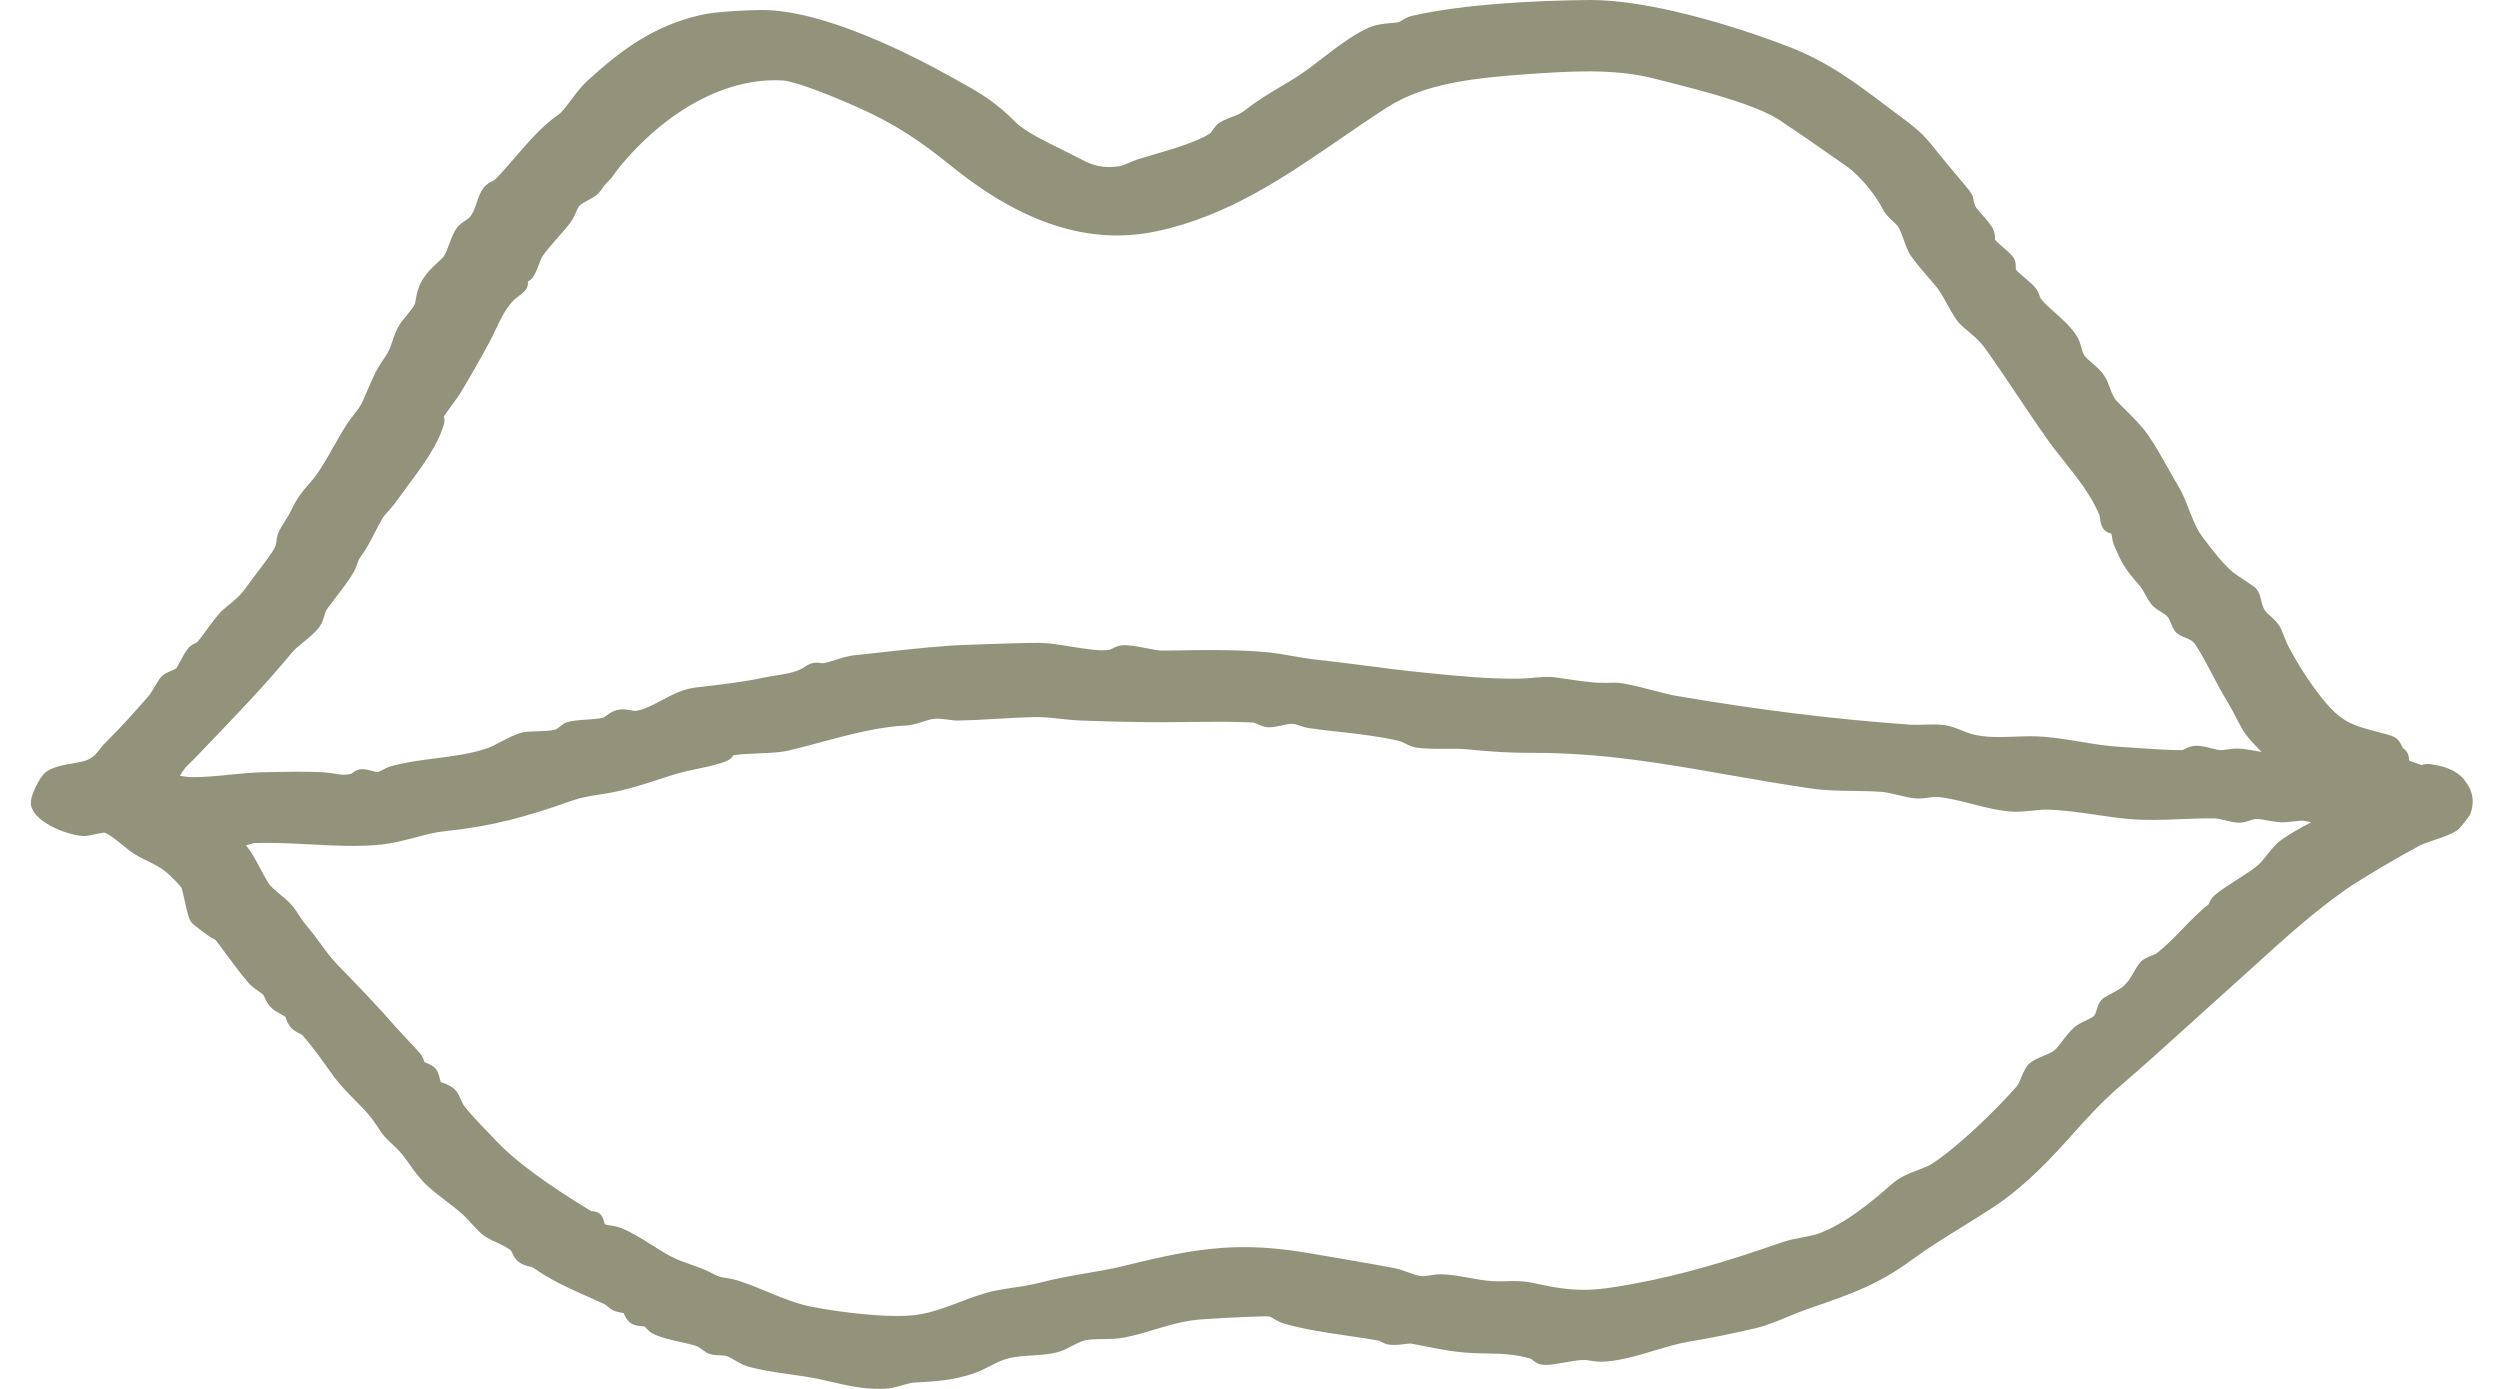 <svg width="27" height="15" viewBox="0 0 27 15" fill="none" xmlns="http://www.w3.org/2000/svg">
<path d="M26.616 8.423C26.51 8.295 26.355 8.27 26.252 8.253C26.218 8.247 26.189 8.253 26.168 8.258C26.162 8.259 26.155 8.261 26.152 8.262C26.127 8.254 26.061 8.231 26.02 8.216C26.02 8.215 26.02 8.214 26.02 8.213C26.018 8.189 26.015 8.162 26.003 8.136C25.988 8.105 25.965 8.088 25.952 8.08C25.945 8.069 25.941 8.059 25.936 8.05C25.902 7.975 25.865 7.954 25.763 7.927L25.713 7.914C25.393 7.83 25.285 7.802 25.069 7.529C24.94 7.366 24.81 7.164 24.712 6.974C24.684 6.918 24.672 6.883 24.66 6.853C24.631 6.771 24.61 6.73 24.493 6.629C24.445 6.586 24.433 6.536 24.42 6.482C24.41 6.44 24.399 6.397 24.37 6.361C24.358 6.345 24.349 6.339 24.249 6.272C24.202 6.24 24.13 6.192 24.114 6.179C23.999 6.08 23.891 5.936 23.795 5.81L23.78 5.789C23.723 5.714 23.682 5.607 23.641 5.503C23.608 5.418 23.577 5.338 23.537 5.27C23.496 5.202 23.458 5.133 23.42 5.066C23.353 4.946 23.284 4.822 23.203 4.704C23.134 4.604 23.048 4.519 22.965 4.436C22.931 4.403 22.898 4.37 22.865 4.335C22.825 4.293 22.808 4.245 22.787 4.19C22.771 4.146 22.755 4.101 22.727 4.058C22.693 4.006 22.645 3.964 22.598 3.924C22.562 3.893 22.526 3.861 22.509 3.835C22.494 3.812 22.486 3.782 22.478 3.751C22.468 3.715 22.457 3.675 22.435 3.638C22.375 3.537 22.276 3.45 22.19 3.373C22.131 3.321 22.075 3.271 22.042 3.227C22.036 3.219 22.031 3.206 22.026 3.191C22.018 3.169 22.008 3.143 21.989 3.116C21.963 3.081 21.92 3.045 21.875 3.007C21.842 2.979 21.781 2.928 21.771 2.909C21.77 2.904 21.77 2.891 21.77 2.881C21.77 2.857 21.77 2.824 21.752 2.792C21.734 2.759 21.699 2.728 21.639 2.676C21.612 2.652 21.564 2.611 21.546 2.589C21.546 2.587 21.546 2.585 21.546 2.583C21.546 2.559 21.546 2.524 21.53 2.486C21.511 2.437 21.463 2.382 21.411 2.324C21.385 2.294 21.34 2.243 21.333 2.226C21.319 2.191 21.317 2.177 21.315 2.164C21.308 2.112 21.294 2.086 21.231 2.011C21.192 1.963 21.151 1.915 21.11 1.867C21.054 1.8 20.995 1.731 20.944 1.666L20.934 1.654C20.795 1.48 20.753 1.428 20.551 1.278C20.484 1.229 20.42 1.181 20.357 1.133C20.039 0.893 19.739 0.667 19.322 0.506C18.686 0.26 17.794 0 17.181 0C17.173 0 17.166 0 17.158 0C16.602 0.006 15.82 0.041 15.25 0.171C15.203 0.182 15.167 0.204 15.141 0.221C15.131 0.227 15.117 0.236 15.111 0.237C15.084 0.244 15.048 0.247 15.01 0.25C14.949 0.256 14.879 0.263 14.816 0.286C14.642 0.35 14.425 0.518 14.251 0.652C14.208 0.685 14.169 0.716 14.133 0.742C14.037 0.814 13.929 0.878 13.824 0.94C13.701 1.014 13.574 1.09 13.462 1.179C13.398 1.23 13.355 1.245 13.305 1.263C13.269 1.276 13.228 1.291 13.18 1.319C13.14 1.343 13.117 1.377 13.098 1.404C13.086 1.422 13.075 1.437 13.063 1.445C12.921 1.534 12.662 1.61 12.454 1.671C12.394 1.688 12.337 1.705 12.287 1.721C12.246 1.734 12.214 1.748 12.186 1.761C12.14 1.781 12.107 1.796 12.044 1.801C11.855 1.816 11.765 1.768 11.616 1.69C11.584 1.673 11.55 1.655 11.512 1.637L11.458 1.61C11.32 1.542 11.063 1.417 10.976 1.327C10.742 1.09 10.578 1 10.306 0.849L10.257 0.822C9.775 0.555 8.873 0.108 8.232 0.108H8.229C8.086 0.108 7.736 0.124 7.577 0.16C7.075 0.274 6.732 0.518 6.341 0.875C6.277 0.934 6.221 1.008 6.168 1.08C6.12 1.144 6.07 1.211 6.032 1.237C5.856 1.36 5.707 1.532 5.564 1.698C5.489 1.786 5.417 1.868 5.341 1.945C5.338 1.947 5.331 1.95 5.326 1.952C5.298 1.965 5.256 1.985 5.222 2.029C5.188 2.073 5.169 2.127 5.15 2.184C5.13 2.243 5.11 2.304 5.071 2.348C5.064 2.356 5.046 2.368 5.03 2.379C4.995 2.402 4.952 2.431 4.923 2.477C4.893 2.523 4.871 2.582 4.85 2.639C4.832 2.689 4.813 2.74 4.794 2.766C4.782 2.784 4.756 2.807 4.729 2.833C4.673 2.884 4.604 2.947 4.554 3.037C4.509 3.119 4.498 3.186 4.49 3.236C4.486 3.257 4.483 3.275 4.479 3.285C4.466 3.315 4.427 3.363 4.393 3.405C4.355 3.451 4.32 3.494 4.298 3.536C4.268 3.593 4.252 3.642 4.238 3.685C4.219 3.745 4.202 3.796 4.151 3.867C4.065 3.987 4.021 4.092 3.974 4.203C3.954 4.249 3.934 4.296 3.91 4.348C3.888 4.394 3.853 4.439 3.816 4.486C3.788 4.522 3.759 4.559 3.735 4.598C3.696 4.66 3.655 4.731 3.612 4.808C3.533 4.947 3.452 5.091 3.378 5.179C3.361 5.199 3.345 5.216 3.332 5.232C3.255 5.322 3.216 5.366 3.145 5.511C3.121 5.56 3.097 5.598 3.073 5.636C3.054 5.665 3.035 5.696 3.017 5.73C2.996 5.77 2.99 5.811 2.985 5.848C2.982 5.869 2.979 5.888 2.974 5.901C2.95 5.958 2.843 6.097 2.773 6.189C2.732 6.243 2.696 6.29 2.672 6.325C2.602 6.427 2.534 6.483 2.439 6.56L2.415 6.58C2.364 6.622 2.303 6.706 2.239 6.793C2.199 6.848 2.158 6.904 2.129 6.936C2.127 6.938 2.119 6.942 2.113 6.945C2.092 6.954 2.065 6.967 2.039 6.994C2.006 7.03 1.975 7.088 1.945 7.144C1.931 7.17 1.911 7.208 1.902 7.22C1.893 7.226 1.869 7.236 1.854 7.242C1.815 7.259 1.775 7.276 1.747 7.304C1.724 7.326 1.705 7.359 1.674 7.411C1.652 7.448 1.624 7.495 1.603 7.519C1.454 7.689 1.312 7.85 1.15 8.009C1.121 8.037 1.098 8.066 1.078 8.092C1.035 8.146 1.004 8.185 0.929 8.213C0.896 8.225 0.842 8.235 0.789 8.244C0.679 8.263 0.566 8.283 0.49 8.342C0.437 8.384 0.312 8.602 0.336 8.703C0.382 8.897 0.771 9.034 0.916 9.029C0.949 9.027 0.989 9.019 1.031 9.009C1.061 9.003 1.112 8.992 1.125 8.992C1.172 9.003 1.257 9.073 1.319 9.123C1.364 9.16 1.407 9.195 1.447 9.22C1.508 9.258 1.561 9.284 1.609 9.307C1.688 9.346 1.752 9.377 1.832 9.452C1.944 9.557 1.961 9.592 1.961 9.592C1.969 9.613 1.982 9.67 1.993 9.72C2.025 9.865 2.04 9.927 2.069 9.964C2.09 9.991 2.245 10.102 2.246 10.103C2.28 10.127 2.301 10.138 2.319 10.146C2.321 10.148 2.323 10.148 2.323 10.148C2.327 10.151 2.339 10.164 2.371 10.208C2.392 10.236 2.415 10.267 2.438 10.299C2.514 10.401 2.599 10.517 2.68 10.611C2.711 10.648 2.753 10.678 2.791 10.704C2.809 10.717 2.835 10.735 2.843 10.743C2.847 10.749 2.853 10.763 2.86 10.776C2.871 10.802 2.888 10.84 2.92 10.874C2.95 10.906 2.993 10.93 3.034 10.953C3.05 10.962 3.072 10.974 3.082 10.981C3.084 10.986 3.087 10.993 3.089 10.999C3.098 11.026 3.113 11.069 3.151 11.107C3.178 11.133 3.207 11.148 3.231 11.159C3.242 11.165 3.257 11.172 3.261 11.176C3.348 11.268 3.446 11.404 3.532 11.525C3.563 11.568 3.593 11.608 3.62 11.646C3.679 11.724 3.757 11.804 3.834 11.882C3.904 11.953 3.97 12.02 4.015 12.08C4.051 12.129 4.071 12.16 4.088 12.185C4.129 12.249 4.15 12.28 4.267 12.386C4.33 12.443 4.375 12.507 4.423 12.575C4.477 12.652 4.533 12.731 4.617 12.808C4.68 12.867 4.756 12.924 4.829 12.98C4.89 13.027 4.947 13.071 4.995 13.113C5.019 13.134 5.054 13.172 5.088 13.21C5.142 13.268 5.192 13.323 5.234 13.351C5.27 13.376 5.314 13.395 5.36 13.417C5.42 13.444 5.487 13.476 5.522 13.51C5.524 13.513 5.528 13.523 5.531 13.53C5.543 13.555 5.558 13.589 5.59 13.618C5.636 13.66 5.688 13.671 5.727 13.68C5.736 13.682 5.747 13.685 5.753 13.687C5.944 13.824 6.14 13.911 6.347 14.003C6.409 14.031 6.472 14.059 6.537 14.089C6.54 14.091 6.549 14.099 6.556 14.105C6.572 14.119 6.592 14.137 6.62 14.151C6.651 14.166 6.684 14.172 6.711 14.177C6.719 14.178 6.729 14.18 6.735 14.181C6.737 14.185 6.738 14.188 6.74 14.192C6.754 14.224 6.778 14.277 6.838 14.304C6.873 14.319 6.907 14.321 6.931 14.323C6.941 14.323 6.953 14.324 6.957 14.325C6.962 14.327 6.974 14.34 6.982 14.348C7.002 14.368 7.026 14.393 7.062 14.409C7.157 14.452 7.255 14.473 7.35 14.494C7.415 14.508 7.476 14.521 7.529 14.54C7.542 14.545 7.563 14.56 7.579 14.573C7.609 14.594 7.638 14.617 7.675 14.626C7.71 14.635 7.743 14.637 7.772 14.637C7.801 14.638 7.825 14.639 7.851 14.647C7.874 14.654 7.903 14.671 7.933 14.689C7.974 14.713 8.021 14.741 8.073 14.757C8.205 14.796 8.371 14.82 8.533 14.843C8.641 14.858 8.743 14.873 8.831 14.891C8.888 14.903 8.941 14.915 8.992 14.927C9.153 14.964 9.305 15 9.503 15C9.518 15 9.534 15 9.551 14.999C9.615 14.997 9.682 14.979 9.747 14.96C9.793 14.947 9.841 14.934 9.873 14.932L9.924 14.929C10.132 14.916 10.295 14.907 10.519 14.832C10.584 14.809 10.641 14.78 10.696 14.752C10.754 14.722 10.81 14.693 10.871 14.676C10.963 14.65 11.058 14.644 11.15 14.639C11.234 14.633 11.321 14.628 11.405 14.608C11.47 14.593 11.527 14.563 11.582 14.534C11.637 14.506 11.688 14.479 11.738 14.472C11.792 14.463 11.848 14.463 11.907 14.462C11.985 14.462 12.066 14.461 12.155 14.443C12.272 14.419 12.378 14.387 12.48 14.356C12.645 14.307 12.801 14.26 12.992 14.248C13.302 14.228 13.651 14.212 13.71 14.218C13.722 14.222 13.742 14.234 13.759 14.244C13.79 14.262 13.825 14.282 13.865 14.294C14.088 14.358 14.321 14.392 14.547 14.425C14.659 14.441 14.775 14.458 14.887 14.478C14.894 14.479 14.906 14.486 14.917 14.491C14.937 14.502 14.962 14.515 14.992 14.521C15.05 14.53 15.11 14.523 15.163 14.517C15.19 14.513 15.227 14.509 15.241 14.511C15.312 14.524 15.374 14.536 15.433 14.548C15.6 14.581 15.745 14.61 15.98 14.616L16.049 14.617C16.225 14.621 16.363 14.624 16.532 14.674C16.536 14.676 16.543 14.681 16.548 14.686C16.574 14.707 16.614 14.738 16.675 14.741C16.736 14.744 16.817 14.729 16.904 14.714C16.97 14.702 17.039 14.69 17.088 14.688C17.12 14.686 17.154 14.692 17.187 14.697C17.22 14.702 17.255 14.707 17.289 14.707C17.482 14.702 17.68 14.643 17.871 14.585C18.002 14.546 18.126 14.509 18.244 14.489C18.499 14.448 18.746 14.394 18.954 14.346C19.074 14.319 19.192 14.269 19.306 14.222C19.373 14.194 19.437 14.167 19.5 14.145L19.593 14.113C19.994 13.974 20.285 13.873 20.651 13.604C20.832 13.472 21.017 13.358 21.195 13.248C21.311 13.176 21.431 13.102 21.551 13.022C21.786 12.865 22.038 12.637 22.319 12.322L22.347 12.291C22.524 12.093 22.692 11.906 22.895 11.731C23.155 11.508 23.41 11.277 23.658 11.053C23.794 10.93 23.929 10.807 24.066 10.685C24.156 10.605 24.245 10.523 24.335 10.442C24.652 10.154 24.979 9.856 25.329 9.611C25.508 9.485 25.913 9.25 26.125 9.136C26.16 9.117 26.224 9.095 26.286 9.074C26.396 9.037 26.499 9.002 26.557 8.951C26.562 8.947 26.669 8.823 26.681 8.788C26.728 8.656 26.706 8.533 26.613 8.422L26.616 8.423ZM4.761 11.687C4.757 11.678 4.752 11.658 4.749 11.646C4.741 11.613 4.731 11.575 4.707 11.544C4.68 11.511 4.639 11.494 4.603 11.478C4.597 11.476 4.59 11.473 4.584 11.471C4.584 11.468 4.583 11.466 4.582 11.463C4.574 11.44 4.564 11.41 4.542 11.383C4.496 11.329 4.447 11.277 4.399 11.227C4.36 11.185 4.322 11.145 4.286 11.105C4.075 10.862 3.858 10.638 3.654 10.429C3.578 10.351 3.521 10.274 3.462 10.192C3.419 10.134 3.376 10.075 3.323 10.012C3.27 9.949 3.246 9.911 3.2 9.84C3.151 9.764 3.084 9.708 3.024 9.659C2.971 9.615 2.922 9.574 2.892 9.526C2.863 9.479 2.837 9.429 2.811 9.38C2.766 9.295 2.721 9.209 2.657 9.129C2.678 9.125 2.696 9.119 2.712 9.114C2.722 9.111 2.736 9.106 2.741 9.106C2.938 9.098 3.144 9.109 3.343 9.119C3.601 9.133 3.867 9.148 4.122 9.121C4.242 9.108 4.365 9.076 4.484 9.045C4.598 9.015 4.705 8.987 4.805 8.977C5.324 8.923 5.682 8.821 6.161 8.653C6.28 8.611 6.355 8.6 6.458 8.584C6.493 8.579 6.531 8.573 6.573 8.565C6.763 8.532 6.935 8.476 7.102 8.422C7.179 8.397 7.258 8.371 7.339 8.348C7.383 8.335 7.447 8.322 7.515 8.307C7.644 8.28 7.778 8.252 7.862 8.212C7.892 8.198 7.909 8.175 7.919 8.158C7.978 8.146 8.086 8.141 8.183 8.137C8.302 8.132 8.424 8.127 8.507 8.108C8.628 8.08 8.754 8.046 8.876 8.013C9.182 7.931 9.498 7.847 9.794 7.835C9.842 7.833 9.897 7.816 9.954 7.798C10.004 7.782 10.056 7.766 10.094 7.763C10.141 7.759 10.187 7.765 10.235 7.772C10.277 7.777 10.32 7.784 10.364 7.782C10.497 7.779 10.633 7.771 10.765 7.763C10.894 7.756 11.028 7.748 11.154 7.745C11.26 7.742 11.352 7.752 11.45 7.763C11.522 7.77 11.597 7.779 11.68 7.782C12.002 7.794 12.298 7.8 12.584 7.8C12.678 7.8 12.773 7.799 12.868 7.797C13.088 7.795 13.315 7.792 13.531 7.803C13.543 7.804 13.565 7.814 13.584 7.822C13.619 7.837 13.658 7.854 13.703 7.855C13.75 7.855 13.796 7.845 13.841 7.835C13.884 7.825 13.924 7.816 13.958 7.817C13.982 7.818 14.012 7.828 14.042 7.838C14.071 7.848 14.101 7.858 14.133 7.863C14.246 7.88 14.363 7.893 14.476 7.905C14.688 7.929 14.906 7.954 15.113 8.003C15.132 8.008 15.155 8.019 15.179 8.031C15.212 8.048 15.249 8.066 15.291 8.073C15.388 8.088 15.501 8.088 15.61 8.087C15.698 8.086 15.788 8.086 15.863 8.094C16.097 8.119 16.33 8.132 16.556 8.131C17.296 8.129 17.965 8.245 18.673 8.37C18.959 8.42 19.253 8.471 19.555 8.515C19.721 8.539 19.873 8.54 20.02 8.542C20.126 8.543 20.226 8.545 20.329 8.553C20.374 8.557 20.434 8.571 20.492 8.585C20.563 8.602 20.637 8.62 20.703 8.624C20.742 8.626 20.784 8.62 20.824 8.615C20.858 8.61 20.894 8.605 20.92 8.607C21.033 8.615 21.161 8.648 21.295 8.682C21.442 8.72 21.593 8.758 21.734 8.766C21.801 8.77 21.877 8.762 21.95 8.755C22.007 8.749 22.062 8.743 22.106 8.744C22.278 8.747 22.458 8.774 22.632 8.799C22.746 8.816 22.864 8.834 22.979 8.844C23.17 8.862 23.362 8.855 23.547 8.847C23.668 8.842 23.793 8.837 23.915 8.839C23.954 8.84 23.997 8.851 24.039 8.861C24.085 8.873 24.133 8.885 24.181 8.885C24.23 8.885 24.271 8.871 24.303 8.86C24.327 8.852 24.348 8.845 24.365 8.845C24.399 8.844 24.446 8.854 24.494 8.862C24.543 8.87 24.593 8.879 24.639 8.881C24.675 8.882 24.719 8.877 24.767 8.872C24.804 8.867 24.85 8.862 24.87 8.864C24.898 8.866 24.929 8.873 24.962 8.881C24.872 8.924 24.678 9.034 24.601 9.101C24.563 9.135 24.527 9.179 24.49 9.225C24.457 9.268 24.422 9.312 24.389 9.341C24.328 9.394 24.236 9.452 24.148 9.508C24.06 9.565 23.976 9.618 23.916 9.67C23.881 9.7 23.867 9.735 23.857 9.758C23.856 9.76 23.855 9.763 23.854 9.766C23.75 9.847 23.658 9.943 23.569 10.035C23.474 10.133 23.384 10.226 23.286 10.299C23.277 10.306 23.256 10.314 23.237 10.321C23.197 10.336 23.147 10.355 23.113 10.396C23.08 10.436 23.058 10.474 23.038 10.511C23.008 10.563 22.983 10.609 22.92 10.662C22.9 10.678 22.84 10.711 22.801 10.732C22.733 10.769 22.71 10.781 22.693 10.802C22.665 10.835 22.653 10.873 22.644 10.906C22.634 10.94 22.627 10.961 22.61 10.976C22.595 10.989 22.559 11.006 22.529 11.021C22.484 11.042 22.439 11.064 22.402 11.095C22.36 11.131 22.319 11.184 22.28 11.234C22.248 11.277 22.215 11.321 22.189 11.342C22.163 11.365 22.112 11.386 22.067 11.405C22.014 11.427 21.964 11.448 21.925 11.479C21.878 11.518 21.854 11.578 21.83 11.635C21.816 11.671 21.8 11.71 21.784 11.729C21.542 12.004 21.152 12.379 20.873 12.564C20.829 12.593 20.774 12.614 20.717 12.635C20.625 12.67 20.52 12.709 20.423 12.795C20.21 12.984 19.929 13.214 19.653 13.318C19.6 13.338 19.534 13.351 19.465 13.364C19.395 13.377 19.323 13.391 19.255 13.414C18.647 13.624 18.184 13.766 17.616 13.87C17.198 13.947 17.002 13.955 16.588 13.862C16.455 13.832 16.37 13.834 16.28 13.837C16.236 13.838 16.191 13.839 16.134 13.837C16.05 13.834 15.953 13.817 15.86 13.8C15.76 13.782 15.657 13.763 15.564 13.762C15.519 13.761 15.479 13.768 15.444 13.774C15.404 13.78 15.37 13.786 15.338 13.781C15.308 13.777 15.259 13.759 15.211 13.742C15.16 13.724 15.107 13.704 15.061 13.696C14.857 13.657 14.652 13.622 14.452 13.588C14.358 13.572 14.263 13.556 14.168 13.539C13.409 13.407 12.957 13.468 12.167 13.665C12.024 13.701 11.883 13.725 11.734 13.751C11.576 13.778 11.412 13.806 11.247 13.849C11.134 13.878 11.049 13.891 10.959 13.904C10.896 13.914 10.832 13.923 10.755 13.938C10.618 13.966 10.487 14.016 10.361 14.064C10.215 14.119 10.064 14.177 9.902 14.2C9.608 14.242 9.048 14.169 8.764 14.113C8.599 14.08 8.449 14.018 8.29 13.952C8.189 13.91 8.084 13.867 7.975 13.832C7.916 13.813 7.874 13.807 7.84 13.802C7.795 13.795 7.764 13.791 7.701 13.757C7.62 13.713 7.539 13.684 7.461 13.657C7.403 13.636 7.347 13.617 7.292 13.592C7.213 13.556 7.129 13.503 7.041 13.447C6.929 13.376 6.813 13.303 6.697 13.259C6.66 13.245 6.624 13.24 6.593 13.235C6.57 13.232 6.544 13.228 6.534 13.222C6.529 13.218 6.524 13.199 6.522 13.19C6.515 13.164 6.506 13.128 6.471 13.104C6.442 13.084 6.412 13.082 6.392 13.081C6.391 13.081 6.389 13.081 6.387 13.081C6.21 12.975 5.659 12.636 5.378 12.341C5.359 12.321 5.337 12.299 5.314 12.274C5.214 12.171 5.076 12.029 5.009 11.938C4.998 11.923 4.988 11.9 4.978 11.877C4.964 11.844 4.949 11.81 4.926 11.782C4.887 11.735 4.831 11.713 4.79 11.697C4.78 11.694 4.767 11.689 4.761 11.687ZM4.794 4.498C4.81 4.473 4.849 4.418 4.877 4.381C4.918 4.324 4.957 4.271 4.979 4.234C5.085 4.057 5.189 3.874 5.281 3.704C5.309 3.652 5.332 3.602 5.355 3.555C5.408 3.443 5.454 3.345 5.544 3.245C5.551 3.238 5.575 3.22 5.59 3.208C5.636 3.173 5.665 3.15 5.683 3.123C5.702 3.094 5.703 3.063 5.701 3.04C5.716 3.033 5.733 3.022 5.747 3.005C5.773 2.975 5.792 2.929 5.82 2.857C5.832 2.827 5.849 2.782 5.857 2.77C5.9 2.707 5.96 2.639 6.018 2.573C6.069 2.516 6.122 2.456 6.163 2.4C6.19 2.363 6.207 2.324 6.222 2.29C6.233 2.264 6.244 2.24 6.255 2.226C6.272 2.205 6.325 2.176 6.359 2.158C6.401 2.135 6.437 2.115 6.462 2.089C6.483 2.066 6.496 2.048 6.507 2.032C6.52 2.012 6.532 1.995 6.566 1.962C6.605 1.925 6.628 1.891 6.648 1.861C6.658 1.847 6.667 1.834 6.678 1.82C7.195 1.184 7.861 0.829 8.461 0.87C8.596 0.879 9.019 1.049 9.27 1.162C9.685 1.347 9.955 1.536 10.28 1.798C11.051 2.42 11.774 2.649 12.489 2.498C13.258 2.336 13.873 1.913 14.469 1.504C14.636 1.389 14.808 1.271 14.981 1.16C15.39 0.898 15.929 0.841 16.492 0.801C16.933 0.771 17.432 0.735 17.871 0.85C17.917 0.862 17.967 0.875 18.021 0.888C18.398 0.984 18.966 1.129 19.225 1.301C19.411 1.425 19.605 1.559 19.791 1.69L19.936 1.79C20.075 1.886 20.254 2.098 20.335 2.261C20.363 2.316 20.407 2.356 20.445 2.391C20.469 2.413 20.492 2.435 20.503 2.453C20.521 2.482 20.542 2.539 20.56 2.589C20.584 2.658 20.608 2.722 20.638 2.764C20.692 2.839 20.753 2.911 20.813 2.981C20.851 3.024 20.89 3.069 20.925 3.113C20.953 3.149 20.991 3.216 21.027 3.281C21.081 3.379 21.128 3.463 21.176 3.507C21.218 3.546 21.252 3.575 21.281 3.599C21.345 3.653 21.387 3.687 21.457 3.787C21.57 3.946 21.681 4.112 21.789 4.273C21.886 4.418 21.987 4.569 22.09 4.715C22.155 4.809 22.226 4.898 22.294 4.984C22.441 5.168 22.579 5.341 22.672 5.558C22.675 5.565 22.678 5.584 22.68 5.598C22.684 5.63 22.689 5.667 22.71 5.701C22.733 5.739 22.77 5.753 22.793 5.761C22.796 5.762 22.8 5.764 22.804 5.766C22.806 5.773 22.808 5.786 22.809 5.796C22.812 5.819 22.817 5.848 22.828 5.878C22.918 6.096 22.961 6.157 23.106 6.323C23.13 6.35 23.151 6.388 23.171 6.424C23.194 6.466 23.215 6.505 23.244 6.537C23.274 6.569 23.308 6.59 23.339 6.608C23.369 6.626 23.395 6.642 23.415 6.668C23.424 6.679 23.438 6.713 23.448 6.735C23.466 6.778 23.479 6.808 23.503 6.831C23.532 6.859 23.567 6.873 23.6 6.886C23.644 6.904 23.682 6.919 23.713 6.966C23.778 7.066 23.837 7.177 23.893 7.285C23.942 7.379 23.993 7.475 24.048 7.565C24.092 7.637 24.119 7.689 24.15 7.75C24.167 7.783 24.185 7.818 24.207 7.858C24.251 7.939 24.314 8.005 24.375 8.069C24.392 8.087 24.409 8.104 24.424 8.121C24.398 8.117 24.372 8.112 24.345 8.107C24.294 8.098 24.24 8.088 24.186 8.085C24.135 8.082 24.09 8.088 24.05 8.095C24.025 8.098 24 8.102 23.982 8.101C23.958 8.101 23.921 8.091 23.885 8.082C23.831 8.068 23.771 8.053 23.713 8.054C23.662 8.056 23.622 8.075 23.593 8.09C23.584 8.094 23.572 8.1 23.571 8.101C23.46 8.104 23.281 8.091 23.123 8.081C23.047 8.075 22.975 8.07 22.915 8.067C22.766 8.06 22.613 8.035 22.465 8.01C22.337 7.989 22.204 7.967 22.074 7.957C21.968 7.948 21.861 7.952 21.758 7.956C21.596 7.962 21.443 7.967 21.295 7.928C21.263 7.919 21.229 7.905 21.193 7.891C21.134 7.867 21.067 7.839 20.991 7.83C20.928 7.821 20.855 7.824 20.785 7.826C20.732 7.828 20.681 7.83 20.641 7.827C19.84 7.772 18.984 7.667 18.097 7.514C18.044 7.505 17.958 7.483 17.865 7.459C17.654 7.404 17.51 7.37 17.427 7.373C17.238 7.381 17.12 7.363 16.958 7.339C16.91 7.331 16.86 7.324 16.803 7.316C16.72 7.305 16.633 7.313 16.547 7.321C16.498 7.325 16.451 7.329 16.407 7.33C16.061 7.332 15.765 7.303 15.424 7.269L15.33 7.259C15.144 7.241 14.951 7.215 14.765 7.191C14.591 7.169 14.41 7.145 14.232 7.126C14.148 7.118 14.065 7.103 13.977 7.088C13.864 7.068 13.748 7.047 13.619 7.038C13.294 7.015 13.001 7.019 12.69 7.025L12.564 7.026C12.514 7.028 12.442 7.013 12.372 6.999C12.284 6.982 12.194 6.964 12.12 6.969C12.078 6.972 12.044 6.989 12.016 7.003C12.003 7.009 11.988 7.017 11.98 7.018C11.881 7.034 11.723 7.008 11.571 6.984C11.445 6.963 11.326 6.944 11.225 6.943C11.058 6.943 10.879 6.949 10.706 6.955C10.631 6.958 10.557 6.961 10.486 6.963C10.184 6.971 9.875 7.006 9.575 7.039C9.459 7.052 9.345 7.065 9.232 7.076C9.161 7.083 9.086 7.107 9.019 7.128C8.97 7.143 8.923 7.158 8.89 7.163C8.884 7.164 8.878 7.163 8.865 7.161C8.83 7.155 8.77 7.146 8.693 7.201C8.612 7.258 8.5 7.276 8.383 7.295C8.339 7.301 8.294 7.309 8.25 7.318C8.029 7.365 7.816 7.39 7.59 7.416L7.506 7.426C7.377 7.442 7.257 7.504 7.142 7.566C7.044 7.617 6.951 7.666 6.869 7.677C6.853 7.679 6.835 7.676 6.813 7.671C6.775 7.664 6.729 7.655 6.67 7.667C6.62 7.678 6.581 7.705 6.549 7.728C6.537 7.737 6.519 7.75 6.513 7.752C6.469 7.762 6.4 7.767 6.333 7.772C6.254 7.777 6.18 7.783 6.129 7.798C6.096 7.807 6.072 7.827 6.048 7.846C6.03 7.861 6.011 7.876 5.995 7.88C5.943 7.894 5.864 7.896 5.795 7.898C5.733 7.9 5.68 7.902 5.641 7.911C5.569 7.928 5.485 7.972 5.404 8.014C5.353 8.041 5.3 8.068 5.265 8.08C5.091 8.14 4.907 8.164 4.713 8.189C4.551 8.209 4.383 8.231 4.22 8.276C4.188 8.285 4.16 8.3 4.134 8.314C4.117 8.323 4.09 8.337 4.08 8.338C4.067 8.339 4.036 8.33 4.015 8.325C3.979 8.315 3.941 8.305 3.903 8.307C3.852 8.31 3.818 8.338 3.8 8.353C3.799 8.354 3.798 8.355 3.796 8.356C3.72 8.374 3.679 8.367 3.618 8.356C3.583 8.351 3.543 8.344 3.494 8.341C3.31 8.33 3.052 8.336 2.864 8.34H2.841C2.725 8.343 2.599 8.355 2.477 8.367C2.339 8.381 2.195 8.395 2.075 8.393C2.033 8.393 1.989 8.386 1.943 8.379C1.995 8.294 2.006 8.284 2.047 8.245C2.066 8.226 2.091 8.203 2.126 8.166L2.177 8.113C2.51 7.766 2.855 7.409 3.156 7.045C3.182 7.013 3.232 6.972 3.28 6.933C3.347 6.878 3.415 6.822 3.455 6.763C3.483 6.723 3.495 6.678 3.505 6.642C3.51 6.624 3.517 6.599 3.522 6.592C3.554 6.547 3.591 6.499 3.63 6.448C3.697 6.361 3.766 6.271 3.819 6.18C3.837 6.15 3.848 6.119 3.857 6.092C3.866 6.066 3.874 6.043 3.886 6.027C3.954 5.934 4.003 5.841 4.049 5.75C4.075 5.699 4.103 5.647 4.134 5.593C4.144 5.576 4.171 5.546 4.195 5.519C4.221 5.49 4.249 5.459 4.27 5.429C4.307 5.377 4.348 5.321 4.393 5.261C4.554 5.045 4.737 4.801 4.797 4.571C4.805 4.54 4.798 4.512 4.793 4.497L4.794 4.498Z" fill="#93937C"/>
</svg>
